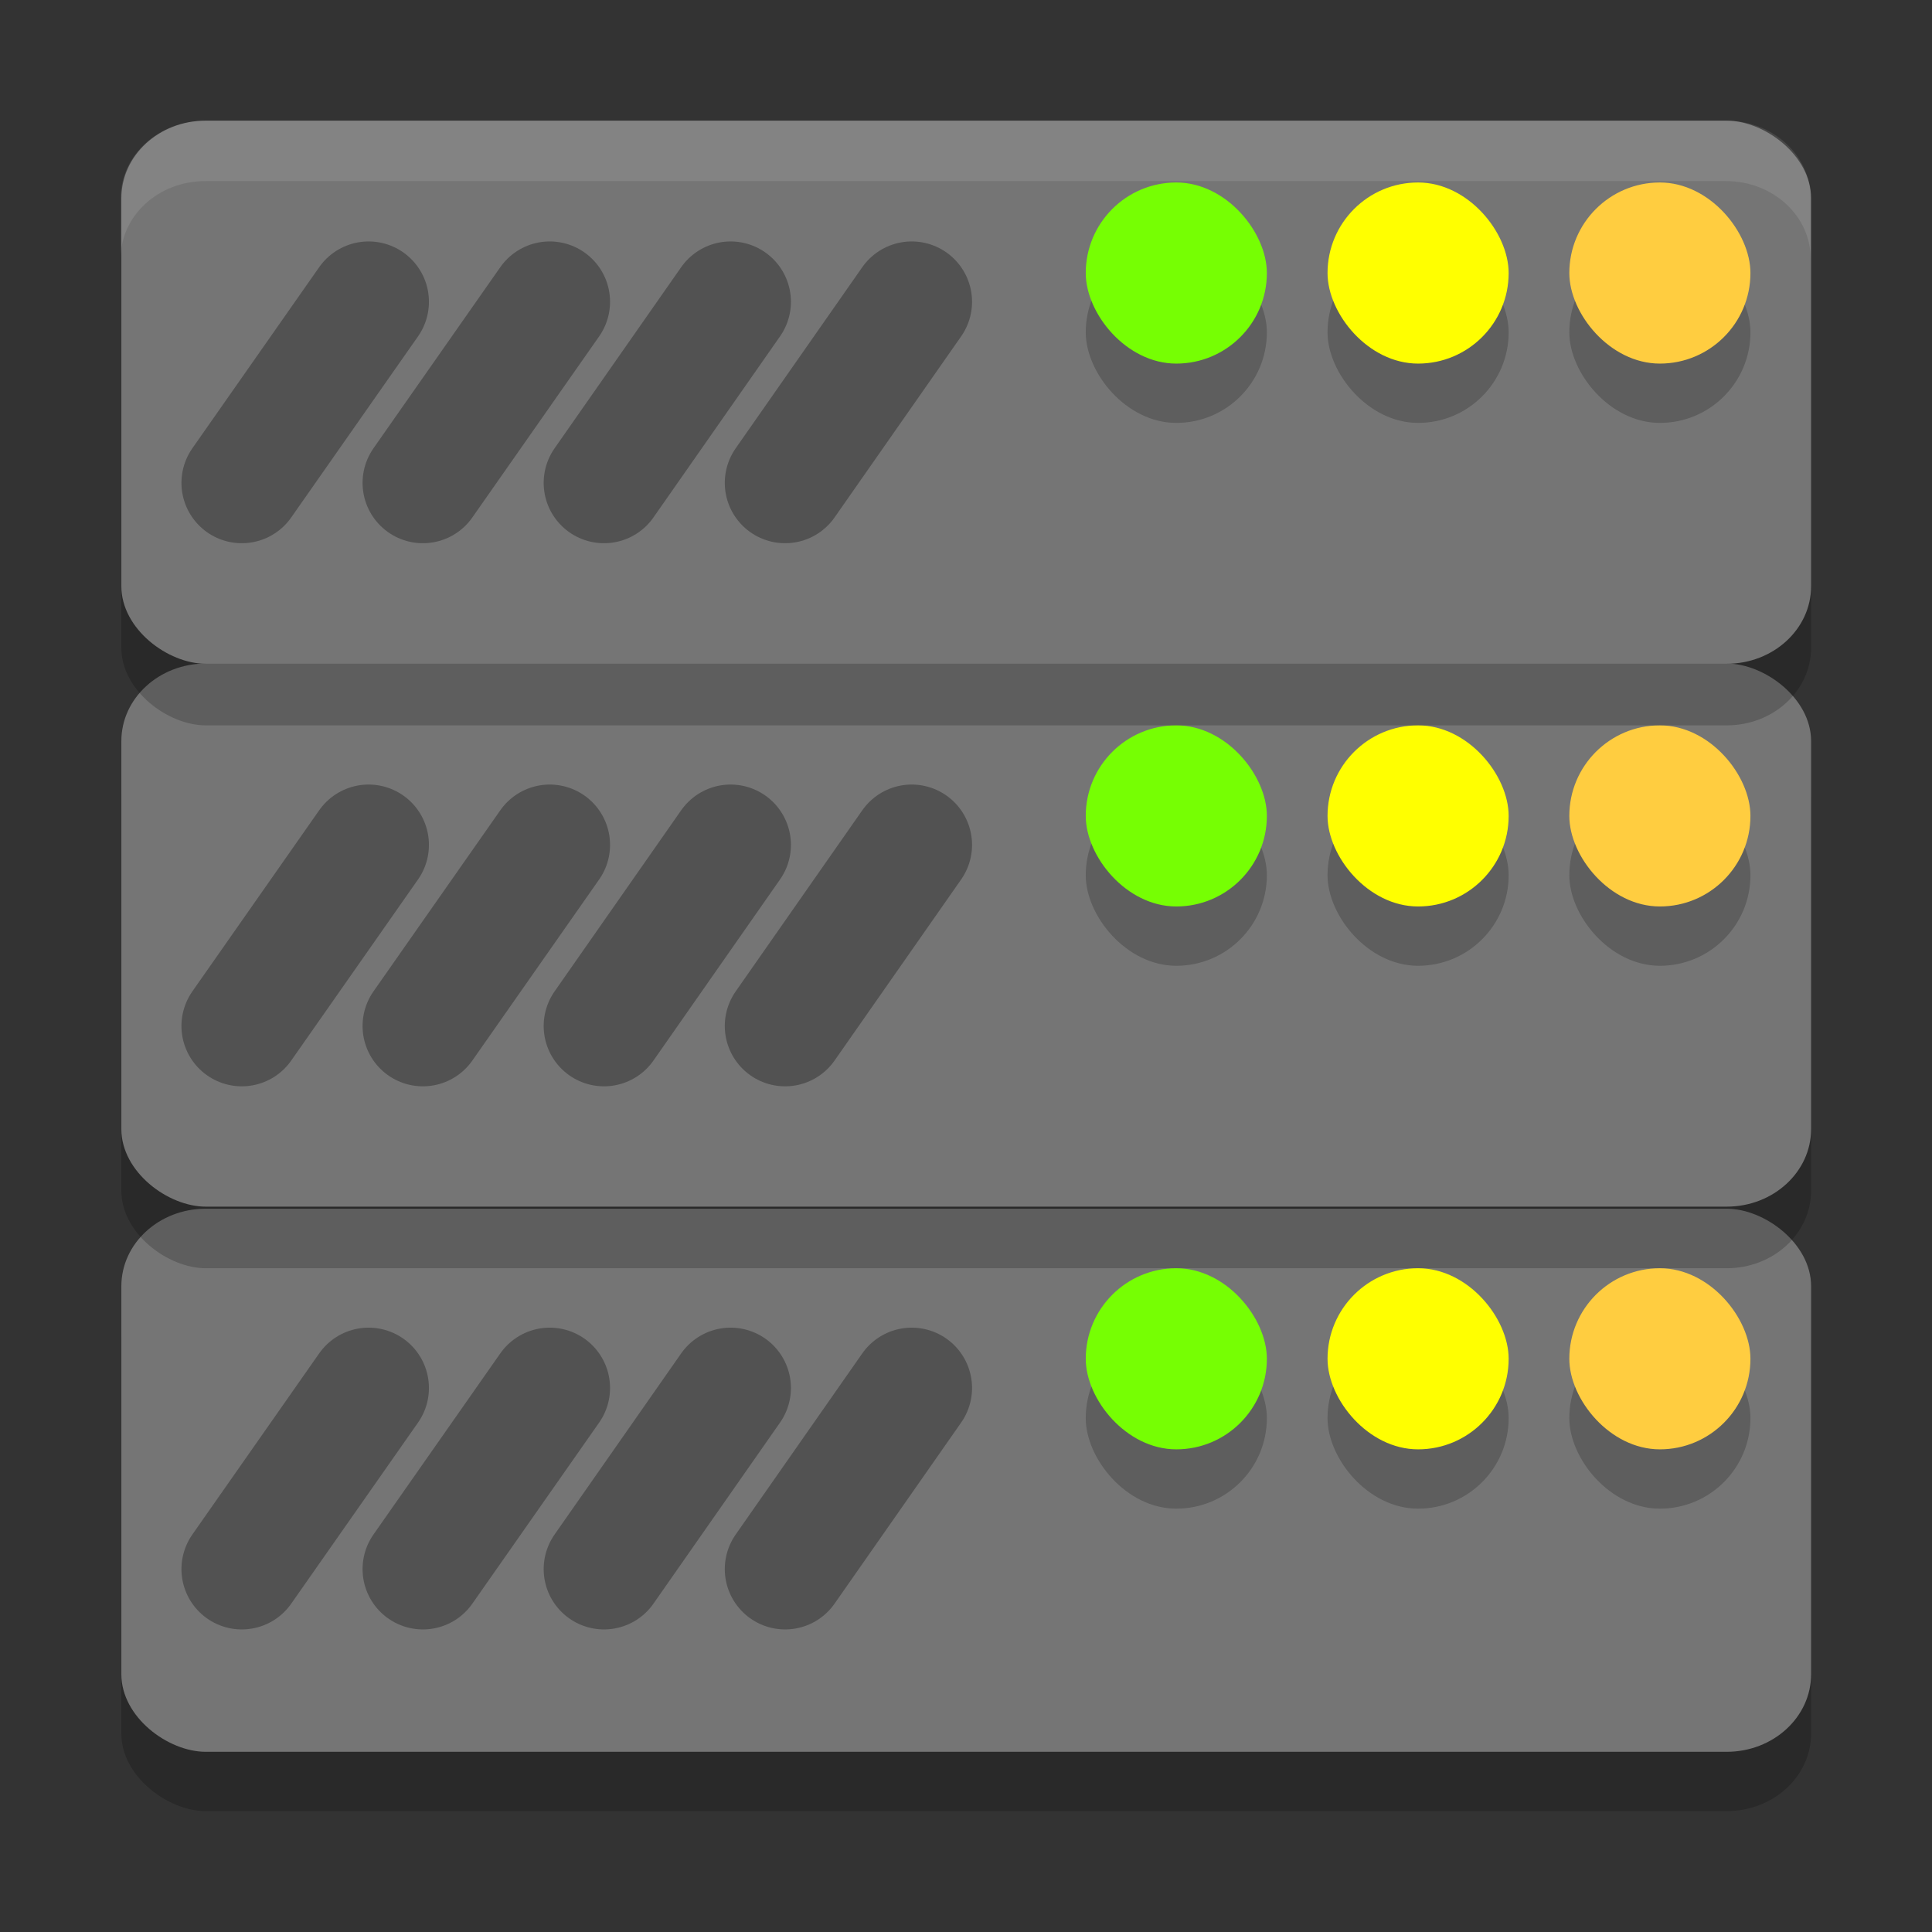 <svg xmlns="http://www.w3.org/2000/svg" width="32" height="32" version="1.1" viewBox="0 0 8.47 8.47">
 <rect x="0" y="0" width="8.47" height="8.47" fill="#333333" stroke="none"/>
 <rect style="opacity:0.2" width="2.381" height="7.408" x="-7.94" y="-7.94" rx=".34" ry=".37" transform="matrix(0,-1,-1,0,0,0)"/>
 <rect style="fill:#757575" width="2.381" height="7.408" x="-7.68" y="-7.94" rx=".34" ry=".37" transform="matrix(0,-1,-1,0,0,0)"/>
 <path style="fill:none;stroke:#000000;stroke-width:0.529;stroke-linecap:round;opacity:0.3" d="M 3.203,6.085 2.648,6.879"/>
 <path style="fill:none;stroke:#000000;stroke-width:0.529;stroke-linecap:round;opacity:0.3" d="M 2.41,6.085 1.854,6.879"/>
 <path style="fill:none;stroke:#000000;stroke-width:0.529;stroke-linecap:round;opacity:0.3" d="M 1.616,6.085 1.06,6.879"/>
 <rect style="opacity:0.2" width=".794" height=".794" x="4.76" y="5.82" ry=".397"/>
 <rect style="fill:#76ff03" width=".794" height=".794" x="4.76" y="5.56" ry=".397"/>
 <rect style="opacity:0.2" width=".794" height=".794" x="5.82" y="5.82" ry=".397"/>
 <rect style="fill:#ffff00" width=".794" height=".794" x="5.82" y="5.56" ry=".397"/>
 <rect style="opacity:0.2" width=".794" height=".794" x="6.88" y="5.82" ry=".397"/>
 <rect style="fill:#ffcd40" width=".794" height=".794" x="6.88" y="5.56" ry=".397"/>
 <path style="fill:none;stroke:#000000;stroke-width:0.529;stroke-linecap:round;opacity:0.3" d="M 3.997,6.085 3.442,6.879"/>
 <rect style="opacity:0.2" width="2.381" height="7.408" x="-5.56" y="-7.94" rx=".34" ry=".37" transform="matrix(0,-1,-1,0,0,0)"/>
 <rect style="fill:#757575" width="2.381" height="7.408" x="-5.29" y="-7.94" rx=".34" ry=".37" transform="matrix(0,-1,-1,0,0,0)"/>
 <path style="fill:none;stroke:#000000;stroke-width:0.529;stroke-linecap:round;opacity:0.3" d="M 3.203,3.704 2.648,4.498"/>
 <path style="fill:none;stroke:#000000;stroke-width:0.529;stroke-linecap:round;opacity:0.3" d="M 2.41,3.704 1.854,4.498"/>
 <path style="fill:none;stroke:#000000;stroke-width:0.529;stroke-linecap:round;opacity:0.3" d="M 1.616,3.704 1.06,4.498"/>
 <rect style="opacity:0.2" width=".794" height=".794" x="4.76" y="3.44" ry=".397"/>
 <rect style="fill:#76ff03" width=".794" height=".794" x="4.76" y="3.18" ry=".397"/>
 <rect style="opacity:0.2" width=".794" height=".794" x="5.82" y="3.44" ry=".397"/>
 <rect style="fill:#ffff00" width=".794" height=".794" x="5.82" y="3.18" ry=".397"/>
 <rect style="opacity:0.2" width=".794" height=".794" x="6.88" y="3.44" ry=".397"/>
 <rect style="fill:#ffcd40" width=".794" height=".794" x="6.88" y="3.18" ry=".397"/>
 <path style="fill:none;stroke:#000000;stroke-width:0.529;stroke-linecap:round;opacity:0.3" d="M 3.997,3.704 3.442,4.498"/>
 <rect style="opacity:0.2" width="2.381" height="7.408" x="-3.18" y="-7.94" rx=".34" ry=".37" transform="matrix(0,-1,-1,0,0,0)"/>
 <rect style="fill:#757575" width="2.381" height="7.408" x="-2.91" y="-7.94" rx=".34" ry=".37" transform="matrix(0,-1,-1,0,0,0)"/>
 <path style="fill:none;stroke:#000000;stroke-width:0.529;stroke-linecap:round;opacity:0.3" d="M 3.203,1.323 2.648,2.117"/>
 <path style="fill:none;stroke:#000000;stroke-width:0.529;stroke-linecap:round;opacity:0.3" d="M 2.41,1.323 1.854,2.117"/>
 <path style="fill:none;stroke:#000000;stroke-width:0.529;stroke-linecap:round;opacity:0.3" d="M 1.616,1.323 1.06,2.117"/>
 <rect style="opacity:0.2" width=".794" height=".794" x="4.76" y="1.06" ry=".397"/>
 <rect style="fill:#76ff03" width=".794" height=".794" x="4.76" y=".8" ry=".397"/>
 <rect style="opacity:0.2" width=".794" height=".794" x="5.82" y="1.06" ry=".397"/>
 <rect style="fill:#ffff00" width=".794" height=".794" x="5.82" y=".8" ry=".397"/>
 <rect style="opacity:0.2" width=".794" height=".794" x="6.88" y="1.06" ry=".397"/>
 <rect style="fill:#ffcd40" width=".794" height=".794" x="6.88" y=".8" ry=".397"/>
 <path style="fill:none;stroke:#000000;stroke-width:0.529;stroke-linecap:round;opacity:0.3" d="M 3.997,1.323 3.442,2.117"/>
 <path style="opacity:0.1;fill:#ffffff" d="m 0.9,0.529 c -0.205,0 -0.371,0.152 -0.371,0.34 V 1.134 c 0,-0.188 0.165,-0.34 0.371,-0.34 H 7.567 c 0.205,0 0.371,0.152 0.371,0.34 V 0.869 c 0,-0.188 -0.165,-0.34 -0.371,-0.34 z"/>
</svg>
